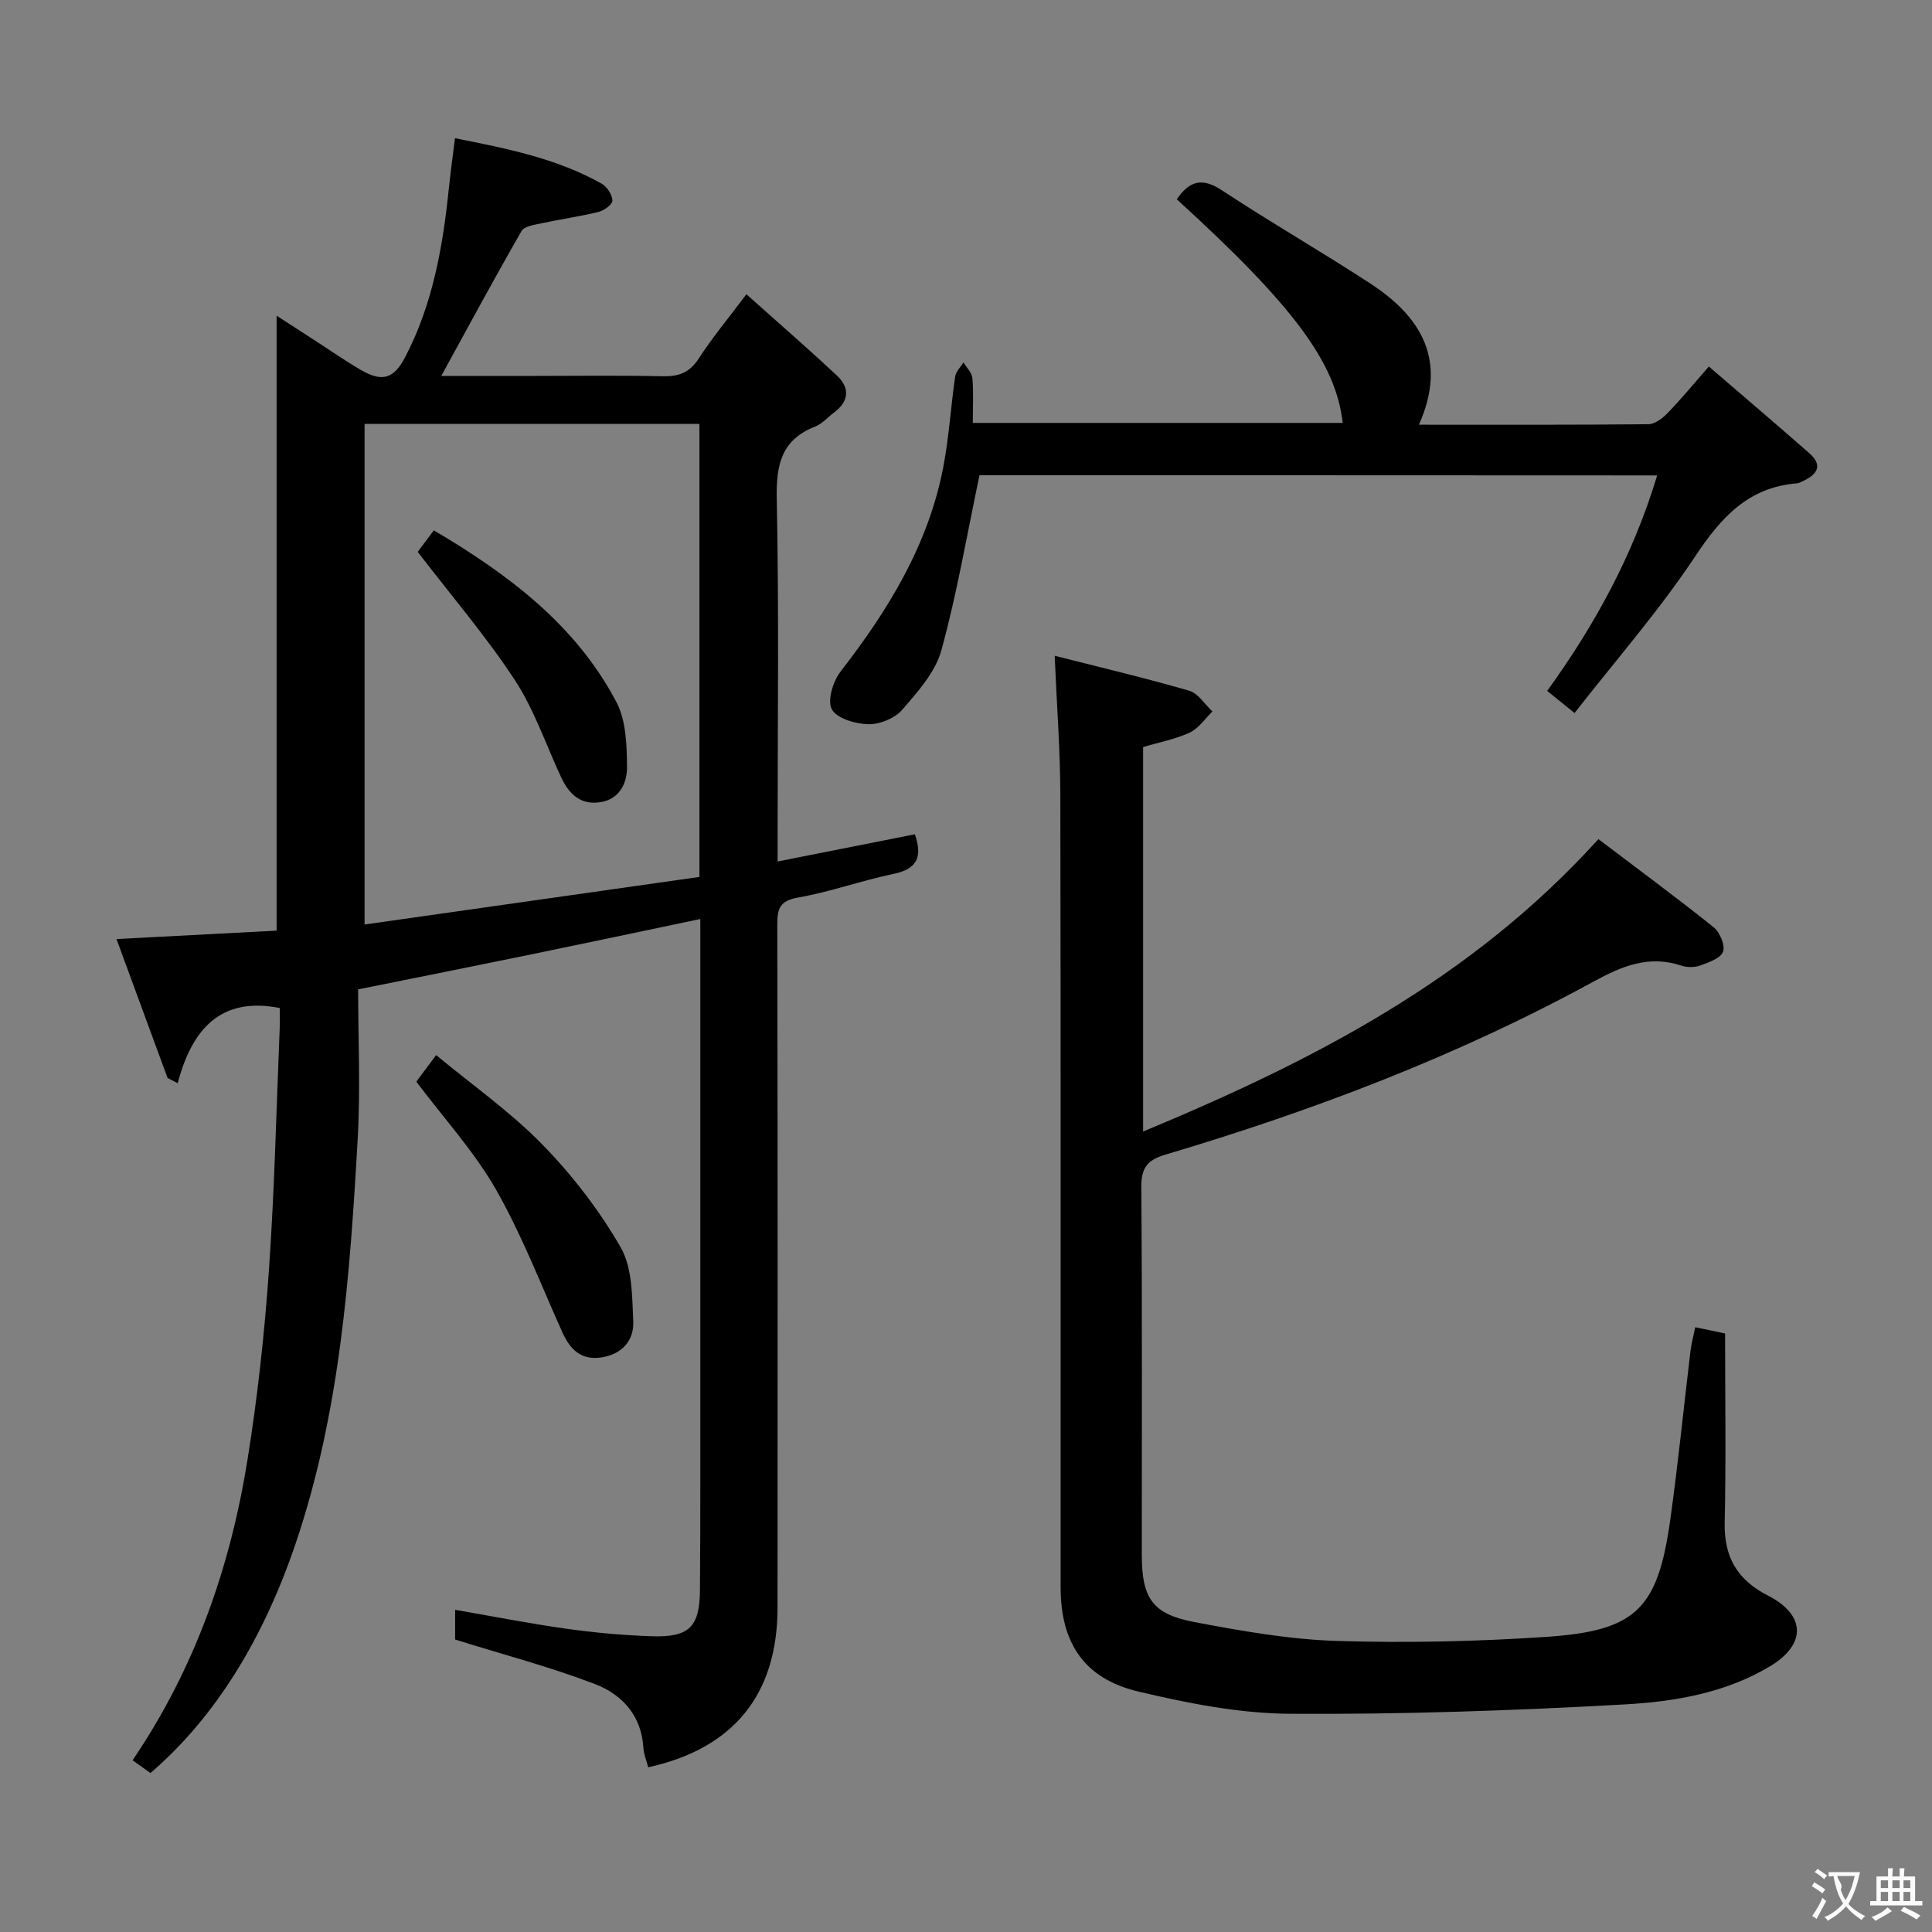 <svg enable-background="new 0 0 400 400" viewBox="0 0 400 400" xmlns="http://www.w3.org/2000/svg"><rect x="0" y="0" width="400" height="400" fill="#808080" stroke="none"/><g fill="#010000"><path d="m94.2 28.61c10.66 2.13 21.02 4.15 30.39 9.43 1.1.62 2.14 2.26 2.21 3.48.04.75-1.7 2.06-2.84 2.34-3.85.96-7.81 1.5-11.69 2.34-1.51.33-3.7.6-4.29 1.63-5.6 9.73-10.92 19.62-16.62 30h19.36c8.83 0 17.67-.13 26.49.07 3.3.07 5.55-.73 7.44-3.65 2.77-4.29 6.07-8.24 9.88-13.33 6.5 5.81 12.73 11.21 18.75 16.84 2.66 2.49 2.56 5.27-.54 7.6-1.33 1-2.5 2.37-3.98 2.96-7.03 2.76-8.08 7.94-7.94 14.96.47 22.99.18 45.99.18 68.98v6.1c9.8-1.94 19.03-3.77 28.42-5.63 1.53 4.53.65 7.15-4.39 8.19-6.64 1.37-13.1 3.74-19.77 4.9-3.82.66-4.33 2.27-4.33 5.59.09 47.16.08 94.31.05 141.47-.01 17.92-9.09 29.14-26.78 33.02-.34-1.36-.92-2.72-1-4.1-.4-6.69-4.49-11.02-10.06-13.15-9.22-3.53-18.82-6.05-28.91-9.2 0-1.12 0-3.54 0-6.16 7.68 1.33 15.25 2.83 22.88 3.9 5.91.83 11.89 1.39 17.86 1.58 7.73.25 9.9-1.93 9.95-9.61.11-15.5.06-30.99.07-46.49.01-28.83 0-57.65 0-86.48 0-1.81 0-3.63 0-5.92-11.89 2.49-23.35 4.93-34.83 7.29-11.51 2.37-23.04 4.66-36.01 7.28 0 10.19.5 20.66-.1 31.06-1.61 28.36-3.66 56.69-12.92 83.9-6.78 19.92-16.8 35.97-29.98 47.29-1.1-.79-2.27-1.62-3.7-2.65 12.89-18.99 20.2-39.9 23.77-62.08 2.08-12.94 3.52-26.03 4.44-39.11 1.18-16.75 1.55-33.56 2.25-50.35.06-1.47.01-2.94.01-4.2-12.23-2.41-18.16 4.34-21.13 15.57-.7-.36-1.4-.73-2.1-1.09-3.49-9.5-6.98-18.99-10.57-28.76 11.59-.61 22.35-1.17 33.15-1.74 0-42.48 0-84.49 0-127.32 2.86 1.85 5.54 3.59 8.22 5.32 3.08 1.99 6.08 4.09 9.25 5.93 4.44 2.58 6.83 1.76 9.13-2.64 5.73-10.97 7.81-22.86 9.06-34.98.34-3.29.8-6.57 1.27-10.38zm-18.72 59.15v103.65c23.44-3.33 46.38-6.59 69.33-9.85 0-31.65 0-62.59 0-93.8-23.26 0-46.31 0-69.33 0z"/><path d="m218.36 135.77c9.6 2.44 18.8 4.61 27.86 7.24 1.86.54 3.21 2.82 4.8 4.29-1.54 1.49-2.84 3.51-4.68 4.36-2.96 1.38-6.28 2-9.67 3.01v79.6c35.07-14.58 67.93-31.41 94.26-60.54 7.9 5.99 16.01 11.97 23.87 18.25 1.28 1.02 2.41 3.72 1.94 5.05-.49 1.36-2.94 2.22-4.7 2.86-1.18.43-2.75.43-3.95.03-6.73-2.23-12.28.09-18.21 3.33-28.1 15.36-57.91 26.68-88.55 35.79-3.98 1.18-5.06 2.88-5.03 6.88.19 25.32.09 50.65.1 75.97 0 8.97 2.16 12.29 10.87 13.94 9.76 1.85 19.67 3.6 29.56 3.91 14.45.45 28.97.12 43.4-.85 18.49-1.25 22.98-5.79 25.56-24.1 1.64-11.66 2.8-23.4 4.21-35.1.18-1.46.57-2.89.98-4.9 2.06.43 3.92.82 6.18 1.29 0 13.15.21 26.12-.08 39.09-.16 7.18 2.56 11.91 8.98 15.19 7.84 4.01 7.94 10.09.43 14.61-9.22 5.54-19.74 7.33-30.1 7.91-23.07 1.29-46.2 2.09-69.29 1.94-10.5-.07-21.15-2.16-31.44-4.61-11.19-2.66-16.06-10.04-16.07-21.56-.02-54.64.05-109.29-.06-163.93-.01-9.27-.73-18.53-1.17-28.95z"/><path d="m202.79 98.4c-2.63 12.46-4.66 24.53-7.9 36.27-1.25 4.53-4.91 8.6-8.12 12.3-1.52 1.76-4.61 3.01-6.96 2.97-2.66-.05-6.49-1.15-7.57-3.05-1-1.77.2-5.8 1.76-7.81 9.89-12.76 18.2-26.26 21.29-42.35 1.19-6.17 1.56-12.5 2.46-18.74.15-1.05 1.13-1.98 1.73-2.97.64 1.09 1.74 2.14 1.84 3.27.26 2.95.09 5.94.09 9.27h76.58c-1.42-12.48-10.07-24.16-34.35-46.3 2.49-3.62 5.05-4.67 9.25-1.92 10.11 6.66 20.63 12.71 30.78 19.33 10.55 6.87 16.08 15.9 10.1 29.26 16.29 0 31.91.06 47.52-.1 1.36-.01 2.95-1.26 4.01-2.35 2.77-2.86 5.3-5.94 8.5-9.6 7.08 6.1 14.01 11.98 20.84 17.99 2.75 2.42 1.67 4.32-1.23 5.67-.45.21-.91.49-1.39.53-10.05.82-15.68 7.04-21.02 15.08-7.5 11.29-16.51 21.59-25.01 32.48-2.28-1.85-3.8-3.08-5.66-4.59 9.88-13.66 17.79-28.11 22.77-44.61-47.37-.03-94.35-.03-140.31-.03z"/><path d="m86.19 223.94c.85-1.14 2.04-2.72 4.11-5.49 7.51 6.22 15.39 11.75 22 18.52 6.19 6.34 11.77 13.58 16.19 21.25 2.44 4.23 2.38 10.14 2.62 15.33.18 4-2.35 6.84-6.59 7.49-4.15.64-6.47-1.61-8.07-5.16-4.49-9.96-8.42-20.25-13.82-29.7-4.5-7.84-10.76-14.67-16.44-22.24z"/><path d="m86.48 114.26c.58-.78 1.84-2.46 3.34-4.46 15.47 9.14 29.36 19.56 37.78 35.51 2.03 3.84 2.18 8.94 2.22 13.48.03 3.21-1.44 6.64-5.49 7.29-4.13.67-6.53-1.69-8.14-5.13-3.16-6.76-5.57-14.01-9.62-20.18-5.96-9.08-13.09-17.39-20.09-26.51z"/></g><path d="m377.9 391.2c-.2.3-.4.5-.6.8-.7-.6-1.4-1-2.2-1.5.2-.3.4-.5.5-.8.6.4 1.4.8 2.3 1.5zm-1.8 6.1c-.2-.2-.5-.4-.9-.6.4-.6.8-1.2 1.2-1.9s.7-1.3.9-1.9c.3.3.5.5.8.7-.7 1.3-1.4 2.6-2 3.7zm2.2-9c-.3.3-.5.5-.6.8-.6-.6-1.3-1.1-2-1.5.3-.3.5-.5.6-.7.6.5 1.3.9 2 1.4zm.3.2v-.9h2 4.5c-.3 1.3-.6 2.5-1 3.6s-.9 2.1-1.4 3c.4.5 1 1 1.6 1.4s1.2.8 1.9 1.1c-.3.2-.5.4-.8.8-.4-.3-1-.7-1.6-1.2s-1.2-1.1-1.6-1.6c-.5.6-1.1 1.1-1.7 1.6s-1.4.9-2.1 1.4c-.1-.3-.3-.5-.7-.8.6-.2 1.2-.5 1.9-1s1.4-1.1 2-1.8c-.5-.8-.9-1.6-1.2-2.5s-.6-2-.8-3.2c-.4.1-.7.1-1 .1zm2.5 2.7c.3 1 .7 1.7 1 2.2.3-.5.6-1.1 1-2s.6-1.9.9-3h-3.2-.4c.1.9 1.3 1.8.7 2.8z" fill="#fbfafa"/><path d="m396.5 388.5v1.5 3.6h1.5v.9c-.4 0-1 0-1.7 0h-7.9c-.5 0-.9 0-1.2 0v-.9h1.3v-3.5c0-.7 0-1.2 0-1.6h2.4c0-.8 0-1.4 0-1.7h1c0 .3-.1.8-.1 1.7h1.5c0-.8 0-1.4 0-1.7h1c0 .3-.1.9-.1 1.7zm-8.2 9.2c-.2-.3-.5-.5-.8-.8.8-.3 1.4-.6 1.9-.9s1-.7 1.4-1.1c.3.3.6.5.9.8-1.6 1-2.8 1.6-3.4 2zm2.6-6.8v-1.6h-1.5v1.6zm0 2.7v-1.9h-1.5v1.9zm2.4-2.7v-1.6h-1.5v1.6zm0 2.7v-1.9h-1.5v1.9zm.2 2 .7-.8c.4.2.9.5 1.6.8s1.3.7 1.8 1c-.3.3-.5.5-.8.8-.4-.3-1.5-1-3.3-1.8zm2-4.7v-1.6h-1.4v1.6zm0 2.7v-1.9h-1.4v1.9z" fill="#fbfafa"/></svg>